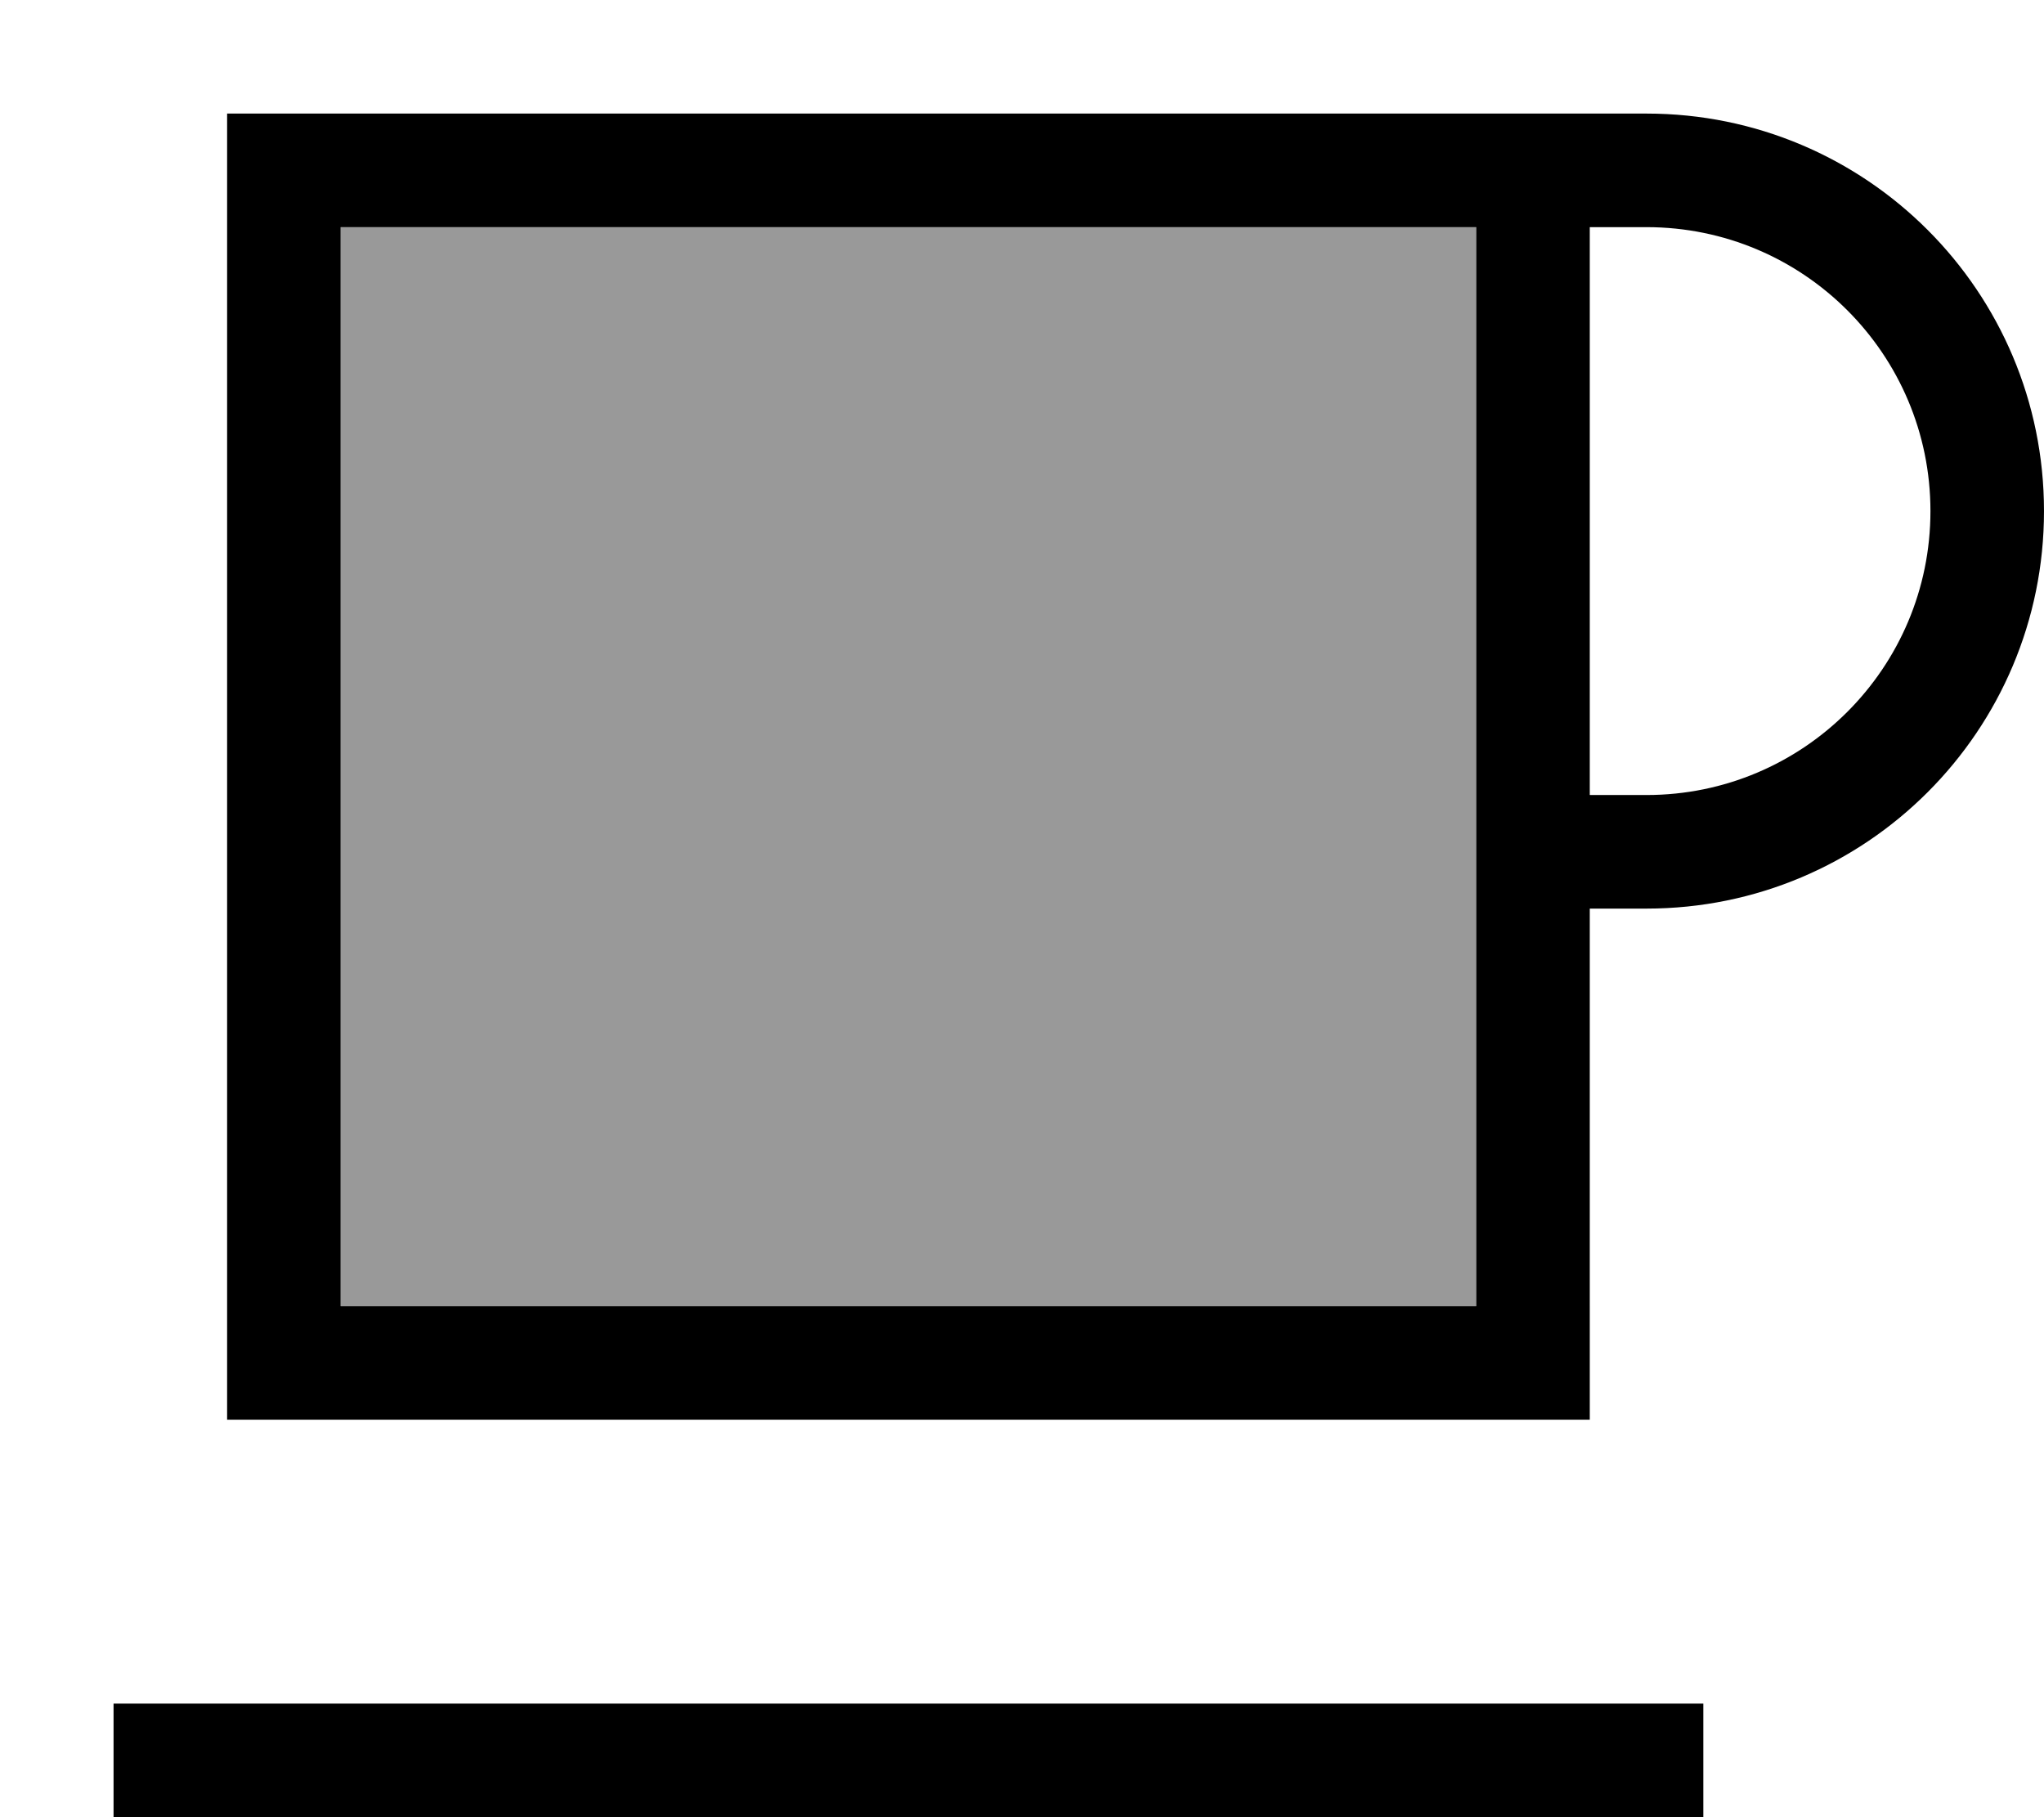 <svg xmlns="http://www.w3.org/2000/svg" viewBox="0 0 576 512"><!--! Font Awesome Pro 7.0.0 by @fontawesome - https://fontawesome.com License - https://fontawesome.com/license (Commercial License) Copyright 2025 Fonticons, Inc. --><path style="fill:currentColor;opacity:.4" d="M96 64l0 304 320 0 0-304-320 0z"/><path style="fill:currentColor;opacity:1" d="M400 64l16 0 0 304-320 0 0-304 304 0zm48 160l0-160 16 0c44.2 0 80 35.8 80 80s-35.8 80-80 80l-16 0zm0 144l0-112 16 0c61.9 0 112-50.1 112-112S525.9 32 464 32l-400 0 0 368 384 0 0-32zM48 480l-16 0 0 32 448 0 0-32-432 0z"/></svg>